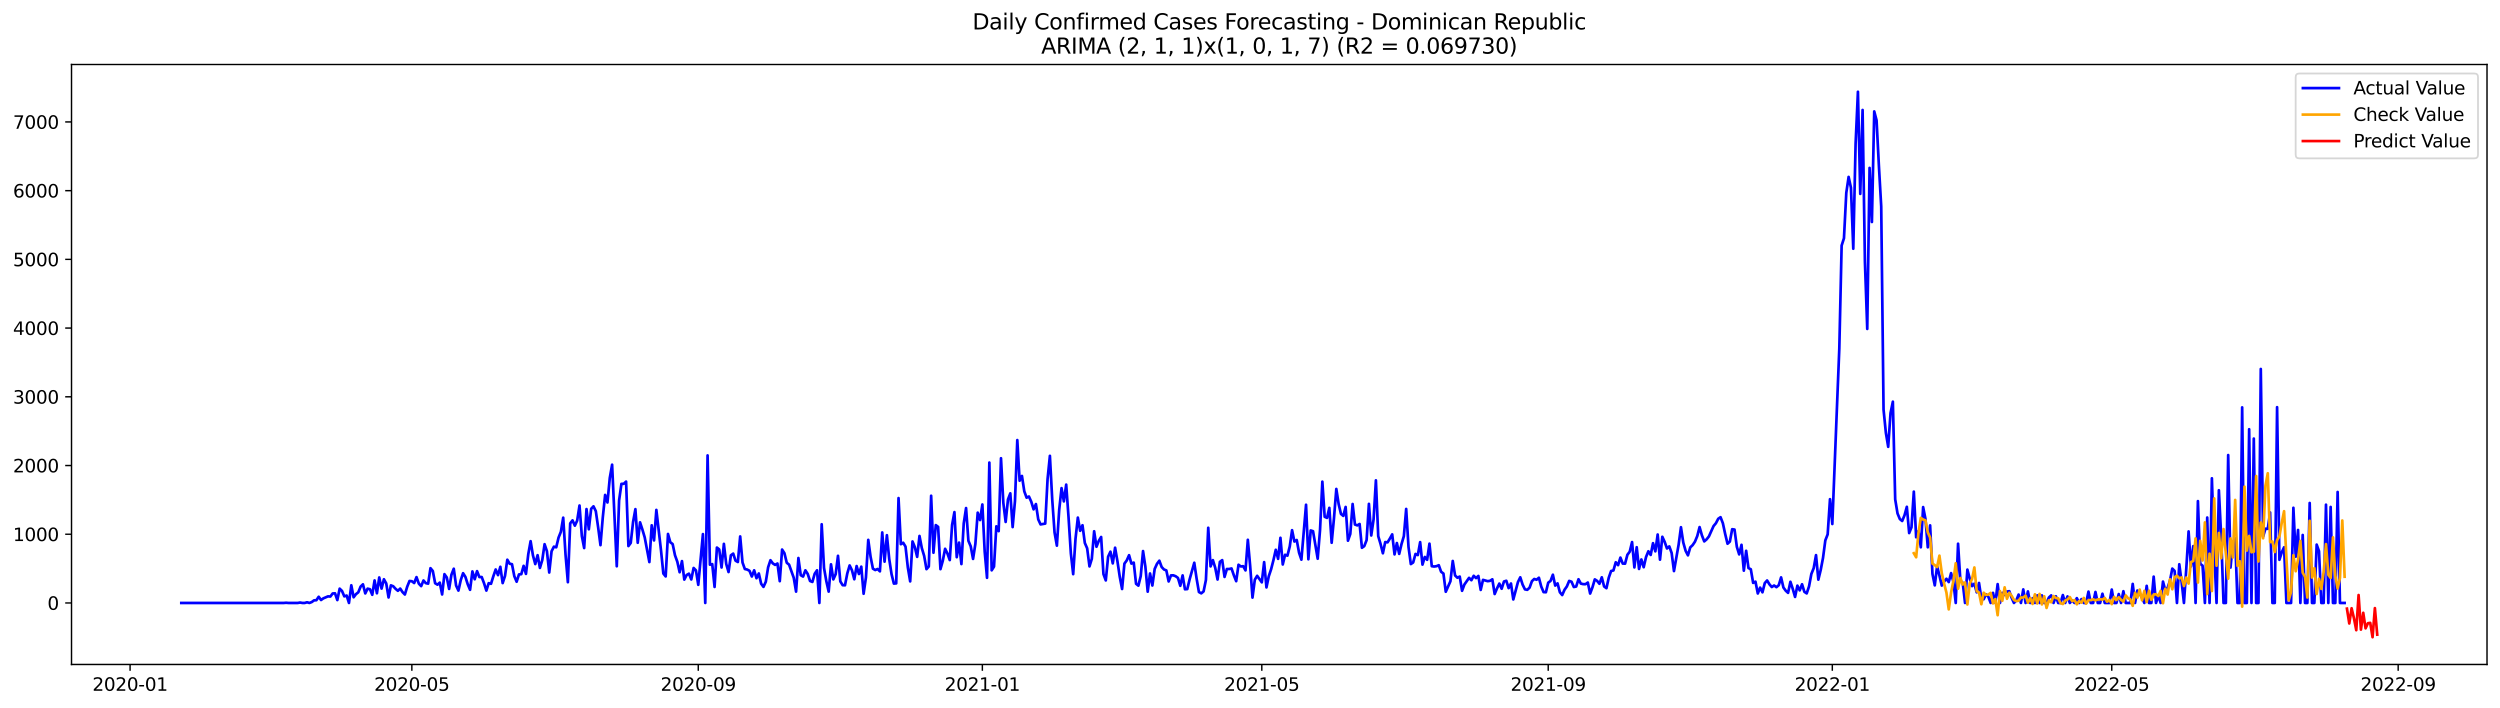 <?xml version="1.0" encoding="utf-8" standalone="no"?>
<!DOCTYPE svg PUBLIC "-//W3C//DTD SVG 1.1//EN"
  "http://www.w3.org/Graphics/SVG/1.1/DTD/svg11.dtd">
<svg xmlns:xlink="http://www.w3.org/1999/xlink" width="1386.05pt" height="392.274pt" viewBox="0 0 1386.05 392.274" xmlns="http://www.w3.org/2000/svg" version="1.1">
 <defs>
  <style type="text/css">*{stroke-linejoin: round; stroke-linecap: butt}</style>
 </defs>
 <g id="figure_1">
  <g id="patch_1">
   <path d="M 0 392.274 
L 1386.05 392.274 
L 1386.05 0 
L 0 0 
z
" style="fill: #ffffff"/>
  </g>
  <g id="axes_1">
   <g id="patch_2">
    <path d="M 39.65 368.396 
L 1378.85 368.396 
L 1378.85 35.755 
L 39.65 35.755 
z
" style="fill: #ffffff"/>
   </g>
   <g id="matplotlib.axis_1">
    <g id="xtick_1">
     <g id="line2d_1">
      <defs>
       <path id="m2436738d75" d="M 0 0 
L 0 3.5 
" style="stroke: #000000; stroke-width: 0.8"/>
      </defs>
      <g>
       <use xlink:href="#m2436738d75" x="72.12" y="368.396" style="stroke: #000000; stroke-width: 0.8"/>
      </g>
     </g>
     <g id="text_1">
      <!-- 2020-01 -->
      <g transform="translate(51.228 382.994)scale(0.1 -0.1)">
       <defs>
        <path id="DejaVuSans-32" d="M 1228 531 
L 3431 531 
L 3431 0 
L 469 0 
L 469 531 
Q 828 903 1448 1529 
Q 2069 2156 2228 2338 
Q 2531 2678 2651 2914 
Q 2772 3150 2772 3378 
Q 2772 3750 2511 3984 
Q 2250 4219 1831 4219 
Q 1534 4219 1204 4116 
Q 875 4013 500 3803 
L 500 4441 
Q 881 4594 1212 4672 
Q 1544 4750 1819 4750 
Q 2544 4750 2975 4387 
Q 3406 4025 3406 3419 
Q 3406 3131 3298 2873 
Q 3191 2616 2906 2266 
Q 2828 2175 2409 1742 
Q 1991 1309 1228 531 
z
" transform="scale(0.016)"/>
        <path id="DejaVuSans-30" d="M 2034 4250 
Q 1547 4250 1301 3770 
Q 1056 3291 1056 2328 
Q 1056 1369 1301 889 
Q 1547 409 2034 409 
Q 2525 409 2770 889 
Q 3016 1369 3016 2328 
Q 3016 3291 2770 3770 
Q 2525 4250 2034 4250 
z
M 2034 4750 
Q 2819 4750 3233 4129 
Q 3647 3509 3647 2328 
Q 3647 1150 3233 529 
Q 2819 -91 2034 -91 
Q 1250 -91 836 529 
Q 422 1150 422 2328 
Q 422 3509 836 4129 
Q 1250 4750 2034 4750 
z
" transform="scale(0.016)"/>
        <path id="DejaVuSans-2d" d="M 313 2009 
L 1997 2009 
L 1997 1497 
L 313 1497 
L 313 2009 
z
" transform="scale(0.016)"/>
        <path id="DejaVuSans-31" d="M 794 531 
L 1825 531 
L 1825 4091 
L 703 3866 
L 703 4441 
L 1819 4666 
L 2450 4666 
L 2450 531 
L 3481 531 
L 3481 0 
L 794 0 
L 794 531 
z
" transform="scale(0.016)"/>
       </defs>
       <use xlink:href="#DejaVuSans-32"/>
       <use xlink:href="#DejaVuSans-30" x="63.623"/>
       <use xlink:href="#DejaVuSans-32" x="127.246"/>
       <use xlink:href="#DejaVuSans-30" x="190.869"/>
       <use xlink:href="#DejaVuSans-2d" x="254.492"/>
       <use xlink:href="#DejaVuSans-30" x="290.576"/>
       <use xlink:href="#DejaVuSans-31" x="354.199"/>
      </g>
     </g>
    </g>
    <g id="xtick_2">
     <g id="line2d_2">
      <g>
       <use xlink:href="#m2436738d75" x="228.336" y="368.396" style="stroke: #000000; stroke-width: 0.8"/>
      </g>
     </g>
     <g id="text_2">
      <!-- 2020-05 -->
      <g transform="translate(207.445 382.994)scale(0.1 -0.1)">
       <defs>
        <path id="DejaVuSans-35" d="M 691 4666 
L 3169 4666 
L 3169 4134 
L 1269 4134 
L 1269 2991 
Q 1406 3038 1543 3061 
Q 1681 3084 1819 3084 
Q 2600 3084 3056 2656 
Q 3513 2228 3513 1497 
Q 3513 744 3044 326 
Q 2575 -91 1722 -91 
Q 1428 -91 1123 -41 
Q 819 9 494 109 
L 494 744 
Q 775 591 1075 516 
Q 1375 441 1709 441 
Q 2250 441 2565 725 
Q 2881 1009 2881 1497 
Q 2881 1984 2565 2268 
Q 2250 2553 1709 2553 
Q 1456 2553 1204 2497 
Q 953 2441 691 2322 
L 691 4666 
z
" transform="scale(0.016)"/>
       </defs>
       <use xlink:href="#DejaVuSans-32"/>
       <use xlink:href="#DejaVuSans-30" x="63.623"/>
       <use xlink:href="#DejaVuSans-32" x="127.246"/>
       <use xlink:href="#DejaVuSans-30" x="190.869"/>
       <use xlink:href="#DejaVuSans-2d" x="254.492"/>
       <use xlink:href="#DejaVuSans-30" x="290.576"/>
       <use xlink:href="#DejaVuSans-35" x="354.199"/>
      </g>
     </g>
    </g>
    <g id="xtick_3">
     <g id="line2d_3">
      <g>
       <use xlink:href="#m2436738d75" x="387.135" y="368.396" style="stroke: #000000; stroke-width: 0.8"/>
      </g>
     </g>
     <g id="text_3">
      <!-- 2020-09 -->
      <g transform="translate(366.243 382.994)scale(0.1 -0.1)">
       <defs>
        <path id="DejaVuSans-39" d="M 703 97 
L 703 672 
Q 941 559 1184 500 
Q 1428 441 1663 441 
Q 2288 441 2617 861 
Q 2947 1281 2994 2138 
Q 2813 1869 2534 1725 
Q 2256 1581 1919 1581 
Q 1219 1581 811 2004 
Q 403 2428 403 3163 
Q 403 3881 828 4315 
Q 1253 4750 1959 4750 
Q 2769 4750 3195 4129 
Q 3622 3509 3622 2328 
Q 3622 1225 3098 567 
Q 2575 -91 1691 -91 
Q 1453 -91 1209 -44 
Q 966 3 703 97 
z
M 1959 2075 
Q 2384 2075 2632 2365 
Q 2881 2656 2881 3163 
Q 2881 3666 2632 3958 
Q 2384 4250 1959 4250 
Q 1534 4250 1286 3958 
Q 1038 3666 1038 3163 
Q 1038 2656 1286 2365 
Q 1534 2075 1959 2075 
z
" transform="scale(0.016)"/>
       </defs>
       <use xlink:href="#DejaVuSans-32"/>
       <use xlink:href="#DejaVuSans-30" x="63.623"/>
       <use xlink:href="#DejaVuSans-32" x="127.246"/>
       <use xlink:href="#DejaVuSans-30" x="190.869"/>
       <use xlink:href="#DejaVuSans-2d" x="254.492"/>
       <use xlink:href="#DejaVuSans-30" x="290.576"/>
       <use xlink:href="#DejaVuSans-39" x="354.199"/>
      </g>
     </g>
    </g>
    <g id="xtick_4">
     <g id="line2d_4">
      <g>
       <use xlink:href="#m2436738d75" x="544.642" y="368.396" style="stroke: #000000; stroke-width: 0.8"/>
      </g>
     </g>
     <g id="text_4">
      <!-- 2021-01 -->
      <g transform="translate(523.75 382.994)scale(0.1 -0.1)">
       <use xlink:href="#DejaVuSans-32"/>
       <use xlink:href="#DejaVuSans-30" x="63.623"/>
       <use xlink:href="#DejaVuSans-32" x="127.246"/>
       <use xlink:href="#DejaVuSans-31" x="190.869"/>
       <use xlink:href="#DejaVuSans-2d" x="254.492"/>
       <use xlink:href="#DejaVuSans-30" x="290.576"/>
       <use xlink:href="#DejaVuSans-31" x="354.199"/>
      </g>
     </g>
    </g>
    <g id="xtick_5">
     <g id="line2d_5">
      <g>
       <use xlink:href="#m2436738d75" x="699.567" y="368.396" style="stroke: #000000; stroke-width: 0.8"/>
      </g>
     </g>
     <g id="text_5">
      <!-- 2021-05 -->
      <g transform="translate(678.676 382.994)scale(0.1 -0.1)">
       <use xlink:href="#DejaVuSans-32"/>
       <use xlink:href="#DejaVuSans-30" x="63.623"/>
       <use xlink:href="#DejaVuSans-32" x="127.246"/>
       <use xlink:href="#DejaVuSans-31" x="190.869"/>
       <use xlink:href="#DejaVuSans-2d" x="254.492"/>
       <use xlink:href="#DejaVuSans-30" x="290.576"/>
       <use xlink:href="#DejaVuSans-35" x="354.199"/>
      </g>
     </g>
    </g>
    <g id="xtick_6">
     <g id="line2d_6">
      <g>
       <use xlink:href="#m2436738d75" x="858.366" y="368.396" style="stroke: #000000; stroke-width: 0.8"/>
      </g>
     </g>
     <g id="text_6">
      <!-- 2021-09 -->
      <g transform="translate(837.474 382.994)scale(0.1 -0.1)">
       <use xlink:href="#DejaVuSans-32"/>
       <use xlink:href="#DejaVuSans-30" x="63.623"/>
       <use xlink:href="#DejaVuSans-32" x="127.246"/>
       <use xlink:href="#DejaVuSans-31" x="190.869"/>
       <use xlink:href="#DejaVuSans-2d" x="254.492"/>
       <use xlink:href="#DejaVuSans-30" x="290.576"/>
       <use xlink:href="#DejaVuSans-39" x="354.199"/>
      </g>
     </g>
    </g>
    <g id="xtick_7">
     <g id="line2d_7">
      <g>
       <use xlink:href="#m2436738d75" x="1015.873" y="368.396" style="stroke: #000000; stroke-width: 0.8"/>
      </g>
     </g>
     <g id="text_7">
      <!-- 2022-01 -->
      <g transform="translate(994.982 382.994)scale(0.1 -0.1)">
       <use xlink:href="#DejaVuSans-32"/>
       <use xlink:href="#DejaVuSans-30" x="63.623"/>
       <use xlink:href="#DejaVuSans-32" x="127.246"/>
       <use xlink:href="#DejaVuSans-32" x="190.869"/>
       <use xlink:href="#DejaVuSans-2d" x="254.492"/>
       <use xlink:href="#DejaVuSans-30" x="290.576"/>
       <use xlink:href="#DejaVuSans-31" x="354.199"/>
      </g>
     </g>
    </g>
    <g id="xtick_8">
     <g id="line2d_8">
      <g>
       <use xlink:href="#m2436738d75" x="1170.798" y="368.396" style="stroke: #000000; stroke-width: 0.8"/>
      </g>
     </g>
     <g id="text_8">
      <!-- 2022-05 -->
      <g transform="translate(1149.907 382.994)scale(0.1 -0.1)">
       <use xlink:href="#DejaVuSans-32"/>
       <use xlink:href="#DejaVuSans-30" x="63.623"/>
       <use xlink:href="#DejaVuSans-32" x="127.246"/>
       <use xlink:href="#DejaVuSans-32" x="190.869"/>
       <use xlink:href="#DejaVuSans-2d" x="254.492"/>
       <use xlink:href="#DejaVuSans-30" x="290.576"/>
       <use xlink:href="#DejaVuSans-35" x="354.199"/>
      </g>
     </g>
    </g>
    <g id="xtick_9">
     <g id="line2d_9">
      <g>
       <use xlink:href="#m2436738d75" x="1329.597" y="368.396" style="stroke: #000000; stroke-width: 0.8"/>
      </g>
     </g>
     <g id="text_9">
      <!-- 2022-09 -->
      <g transform="translate(1308.705 382.994)scale(0.1 -0.1)">
       <use xlink:href="#DejaVuSans-32"/>
       <use xlink:href="#DejaVuSans-30" x="63.623"/>
       <use xlink:href="#DejaVuSans-32" x="127.246"/>
       <use xlink:href="#DejaVuSans-32" x="190.869"/>
       <use xlink:href="#DejaVuSans-2d" x="254.492"/>
       <use xlink:href="#DejaVuSans-30" x="290.576"/>
       <use xlink:href="#DejaVuSans-39" x="354.199"/>
      </g>
     </g>
    </g>
   </g>
   <g id="matplotlib.axis_2">
    <g id="ytick_1">
     <g id="line2d_10">
      <defs>
       <path id="m0c35cfbe17" d="M 0 0 
L -3.5 0 
" style="stroke: #000000; stroke-width: 0.8"/>
      </defs>
      <g>
       <use xlink:href="#m0c35cfbe17" x="39.65" y="334.291" style="stroke: #000000; stroke-width: 0.8"/>
      </g>
     </g>
     <g id="text_10">
      <!-- 0 -->
      <g transform="translate(26.288 338.091)scale(0.1 -0.1)">
       <use xlink:href="#DejaVuSans-30"/>
      </g>
     </g>
    </g>
    <g id="ytick_2">
     <g id="line2d_11">
      <g>
       <use xlink:href="#m0c35cfbe17" x="39.65" y="296.193" style="stroke: #000000; stroke-width: 0.8"/>
      </g>
     </g>
     <g id="text_11">
      <!-- 1000 -->
      <g transform="translate(7.2 299.992)scale(0.1 -0.1)">
       <use xlink:href="#DejaVuSans-31"/>
       <use xlink:href="#DejaVuSans-30" x="63.623"/>
       <use xlink:href="#DejaVuSans-30" x="127.246"/>
       <use xlink:href="#DejaVuSans-30" x="190.869"/>
      </g>
     </g>
    </g>
    <g id="ytick_3">
     <g id="line2d_12">
      <g>
       <use xlink:href="#m0c35cfbe17" x="39.65" y="258.094" style="stroke: #000000; stroke-width: 0.8"/>
      </g>
     </g>
     <g id="text_12">
      <!-- 2000 -->
      <g transform="translate(7.2 261.893)scale(0.1 -0.1)">
       <use xlink:href="#DejaVuSans-32"/>
       <use xlink:href="#DejaVuSans-30" x="63.623"/>
       <use xlink:href="#DejaVuSans-30" x="127.246"/>
       <use xlink:href="#DejaVuSans-30" x="190.869"/>
      </g>
     </g>
    </g>
    <g id="ytick_4">
     <g id="line2d_13">
      <g>
       <use xlink:href="#m0c35cfbe17" x="39.65" y="219.995" style="stroke: #000000; stroke-width: 0.8"/>
      </g>
     </g>
     <g id="text_13">
      <!-- 3000 -->
      <g transform="translate(7.2 223.795)scale(0.1 -0.1)">
       <defs>
        <path id="DejaVuSans-33" d="M 2597 2516 
Q 3050 2419 3304 2112 
Q 3559 1806 3559 1356 
Q 3559 666 3084 287 
Q 2609 -91 1734 -91 
Q 1441 -91 1130 -33 
Q 819 25 488 141 
L 488 750 
Q 750 597 1062 519 
Q 1375 441 1716 441 
Q 2309 441 2620 675 
Q 2931 909 2931 1356 
Q 2931 1769 2642 2001 
Q 2353 2234 1838 2234 
L 1294 2234 
L 1294 2753 
L 1863 2753 
Q 2328 2753 2575 2939 
Q 2822 3125 2822 3475 
Q 2822 3834 2567 4026 
Q 2313 4219 1838 4219 
Q 1578 4219 1281 4162 
Q 984 4106 628 3988 
L 628 4550 
Q 988 4650 1302 4700 
Q 1616 4750 1894 4750 
Q 2613 4750 3031 4423 
Q 3450 4097 3450 3541 
Q 3450 3153 3228 2886 
Q 3006 2619 2597 2516 
z
" transform="scale(0.016)"/>
       </defs>
       <use xlink:href="#DejaVuSans-33"/>
       <use xlink:href="#DejaVuSans-30" x="63.623"/>
       <use xlink:href="#DejaVuSans-30" x="127.246"/>
       <use xlink:href="#DejaVuSans-30" x="190.869"/>
      </g>
     </g>
    </g>
    <g id="ytick_5">
     <g id="line2d_14">
      <g>
       <use xlink:href="#m0c35cfbe17" x="39.65" y="181.897" style="stroke: #000000; stroke-width: 0.8"/>
      </g>
     </g>
     <g id="text_14">
      <!-- 4000 -->
      <g transform="translate(7.2 185.696)scale(0.1 -0.1)">
       <defs>
        <path id="DejaVuSans-34" d="M 2419 4116 
L 825 1625 
L 2419 1625 
L 2419 4116 
z
M 2253 4666 
L 3047 4666 
L 3047 1625 
L 3713 1625 
L 3713 1100 
L 3047 1100 
L 3047 0 
L 2419 0 
L 2419 1100 
L 313 1100 
L 313 1709 
L 2253 4666 
z
" transform="scale(0.016)"/>
       </defs>
       <use xlink:href="#DejaVuSans-34"/>
       <use xlink:href="#DejaVuSans-30" x="63.623"/>
       <use xlink:href="#DejaVuSans-30" x="127.246"/>
       <use xlink:href="#DejaVuSans-30" x="190.869"/>
      </g>
     </g>
    </g>
    <g id="ytick_6">
     <g id="line2d_15">
      <g>
       <use xlink:href="#m0c35cfbe17" x="39.65" y="143.798" style="stroke: #000000; stroke-width: 0.8"/>
      </g>
     </g>
     <g id="text_15">
      <!-- 5000 -->
      <g transform="translate(7.2 147.597)scale(0.1 -0.1)">
       <use xlink:href="#DejaVuSans-35"/>
       <use xlink:href="#DejaVuSans-30" x="63.623"/>
       <use xlink:href="#DejaVuSans-30" x="127.246"/>
       <use xlink:href="#DejaVuSans-30" x="190.869"/>
      </g>
     </g>
    </g>
    <g id="ytick_7">
     <g id="line2d_16">
      <g>
       <use xlink:href="#m0c35cfbe17" x="39.65" y="105.699" style="stroke: #000000; stroke-width: 0.8"/>
      </g>
     </g>
     <g id="text_16">
      <!-- 6000 -->
      <g transform="translate(7.2 109.499)scale(0.1 -0.1)">
       <defs>
        <path id="DejaVuSans-36" d="M 2113 2584 
Q 1688 2584 1439 2293 
Q 1191 2003 1191 1497 
Q 1191 994 1439 701 
Q 1688 409 2113 409 
Q 2538 409 2786 701 
Q 3034 994 3034 1497 
Q 3034 2003 2786 2293 
Q 2538 2584 2113 2584 
z
M 3366 4563 
L 3366 3988 
Q 3128 4100 2886 4159 
Q 2644 4219 2406 4219 
Q 1781 4219 1451 3797 
Q 1122 3375 1075 2522 
Q 1259 2794 1537 2939 
Q 1816 3084 2150 3084 
Q 2853 3084 3261 2657 
Q 3669 2231 3669 1497 
Q 3669 778 3244 343 
Q 2819 -91 2113 -91 
Q 1303 -91 875 529 
Q 447 1150 447 2328 
Q 447 3434 972 4092 
Q 1497 4750 2381 4750 
Q 2619 4750 2861 4703 
Q 3103 4656 3366 4563 
z
" transform="scale(0.016)"/>
       </defs>
       <use xlink:href="#DejaVuSans-36"/>
       <use xlink:href="#DejaVuSans-30" x="63.623"/>
       <use xlink:href="#DejaVuSans-30" x="127.246"/>
       <use xlink:href="#DejaVuSans-30" x="190.869"/>
      </g>
     </g>
    </g>
    <g id="ytick_8">
     <g id="line2d_17">
      <g>
       <use xlink:href="#m0c35cfbe17" x="39.65" y="67.601" style="stroke: #000000; stroke-width: 0.8"/>
      </g>
     </g>
     <g id="text_17">
      <!-- 7000 -->
      <g transform="translate(7.2 71.4)scale(0.1 -0.1)">
       <defs>
        <path id="DejaVuSans-37" d="M 525 4666 
L 3525 4666 
L 3525 4397 
L 1831 0 
L 1172 0 
L 2766 4134 
L 525 4134 
L 525 4666 
z
" transform="scale(0.016)"/>
       </defs>
       <use xlink:href="#DejaVuSans-37"/>
       <use xlink:href="#DejaVuSans-30" x="63.623"/>
       <use xlink:href="#DejaVuSans-30" x="127.246"/>
       <use xlink:href="#DejaVuSans-30" x="190.869"/>
      </g>
     </g>
    </g>
   </g>
   <g id="line2d_18">
    <path d="M 100.523 334.291 
L 157.329 334.291 
L 158.62 334.177 
L 159.911 334.291 
L 165.075 334.291 
L 166.366 334.063 
L 167.657 334.291 
L 168.948 334.291 
L 170.239 333.91 
L 171.53 334.291 
L 172.821 333.796 
L 174.112 332.844 
L 175.403 332.767 
L 176.694 330.862 
L 177.985 332.653 
L 179.276 331.739 
L 181.859 330.634 
L 183.15 330.748 
L 184.441 329.034 
L 185.732 328.958 
L 187.023 332.691 
L 188.314 326.367 
L 189.605 327.624 
L 190.896 330.634 
L 192.187 330.177 
L 193.478 334.291 
L 194.769 324.5 
L 196.06 331.129 
L 197.351 329.415 
L 198.642 328.386 
L 199.933 325.224 
L 201.224 323.967 
L 202.515 328.996 
L 203.806 326.367 
L 205.097 326.672 
L 206.388 329.758 
L 207.679 321.795 
L 208.97 328.919 
L 210.261 320.157 
L 211.553 326.329 
L 212.844 321.147 
L 214.135 323.471 
L 215.426 331.243 
L 216.717 324.538 
L 218.008 325.033 
L 219.299 326.443 
L 220.59 327.548 
L 221.881 326.329 
L 223.172 328.272 
L 224.463 329.605 
L 225.754 325.3 
L 227.045 322.1 
L 228.336 322.252 
L 229.627 323.243 
L 230.918 319.966 
L 232.209 323.586 
L 233.5 324.957 
L 234.791 321.833 
L 236.082 323.319 
L 237.373 323.586 
L 238.664 315.013 
L 239.955 316.575 
L 241.247 323.357 
L 242.538 324.157 
L 243.829 323.014 
L 245.12 329.567 
L 246.411 318.328 
L 247.702 320.157 
L 248.993 326.519 
L 250.284 318.633 
L 251.575 315.318 
L 252.866 324.614 
L 254.157 327.434 
L 255.448 321.643 
L 256.739 317.795 
L 258.03 319.852 
L 259.321 323.928 
L 260.612 327.014 
L 261.903 316.804 
L 263.194 321.147 
L 264.485 316.652 
L 265.776 319.928 
L 267.067 319.928 
L 268.358 323.357 
L 269.649 327.434 
L 270.941 323.319 
L 272.232 323.662 
L 273.523 319.471 
L 274.814 315.737 
L 276.105 318.861 
L 277.396 314.251 
L 278.687 323.281 
L 279.978 319.319 
L 281.269 310.327 
L 282.56 312.537 
L 283.851 312.804 
L 285.142 319.433 
L 286.433 322.519 
L 287.724 318.48 
L 289.015 318.328 
L 290.306 313.718 
L 291.597 318.176 
L 292.888 307.241 
L 294.179 300.041 
L 295.47 307.889 
L 296.761 312.727 
L 298.052 307.813 
L 299.344 314.861 
L 300.635 310.556 
L 301.926 301.717 
L 303.217 305.565 
L 304.508 317.414 
L 305.799 305.641 
L 307.09 303.089 
L 308.381 303.431 
L 309.672 298.06 
L 310.963 294.821 
L 312.254 287.011 
L 313.545 307.508 
L 314.836 322.786 
L 316.127 290.173 
L 317.418 288.497 
L 318.709 291.43 
L 320 288.611 
L 321.291 280.267 
L 322.582 297.183 
L 323.873 303.851 
L 325.164 282.249 
L 326.455 293.45 
L 327.746 282.096 
L 329.038 280.725 
L 330.329 283.392 
L 331.62 292.345 
L 332.911 302.25 
L 334.202 286.82 
L 335.493 274.4 
L 336.784 278.591 
L 338.075 264.99 
L 339.366 257.637 
L 341.948 313.947 
L 343.239 277.448 
L 344.53 268.266 
L 345.821 268.228 
L 347.112 267.009 
L 348.403 302.746 
L 349.694 300.993 
L 350.985 289.411 
L 352.276 282.287 
L 353.567 300.917 
L 354.858 289.602 
L 356.149 293.564 
L 357.44 297.945 
L 360.023 311.623 
L 361.314 291.24 
L 362.605 299.622 
L 363.896 282.706 
L 366.478 305.184 
L 367.769 317.985 
L 369.06 319.585 
L 370.351 296.04 
L 371.642 300.65 
L 372.933 301.641 
L 374.224 307.851 
L 375.515 311.432 
L 376.806 317.261 
L 378.097 311.089 
L 379.388 321.338 
L 380.679 318.785 
L 381.97 318.061 
L 383.261 321.262 
L 384.552 314.899 
L 385.843 316.233 
L 387.135 324.233 
L 389.717 296.116 
L 391.008 334.291 
L 392.299 252.494 
L 393.59 313.07 
L 394.881 312.766 
L 396.172 325.414 
L 397.463 303.584 
L 398.754 304.612 
L 400.045 314.632 
L 401.336 301.526 
L 402.627 312.651 
L 403.918 317.147 
L 405.209 307.889 
L 406.5 306.936 
L 407.791 310.861 
L 409.082 311.585 
L 410.373 297.412 
L 411.664 311.851 
L 412.955 315.471 
L 414.246 315.775 
L 415.537 316.461 
L 416.829 319.623 
L 418.12 316.194 
L 419.411 320.576 
L 420.702 317.947 
L 421.993 323.624 
L 423.284 325.376 
L 424.575 322.519 
L 425.866 314.518 
L 427.157 310.594 
L 428.448 312.347 
L 429.739 313.185 
L 431.03 312.423 
L 432.321 322.214 
L 433.612 304.689 
L 434.903 306.708 
L 436.194 312.004 
L 437.485 313.07 
L 440.067 320.347 
L 441.358 328.005 
L 442.649 309.375 
L 443.94 318.899 
L 445.231 319.661 
L 446.523 316.194 
L 447.814 318.214 
L 449.105 322.1 
L 450.396 322.633 
L 451.687 318.099 
L 452.978 316.194 
L 454.269 334.291 
L 455.56 290.668 
L 456.851 314.899 
L 458.142 322.252 
L 459.433 328.005 
L 460.724 312.88 
L 462.015 321.223 
L 463.306 318.328 
L 464.597 308.156 
L 465.888 322.328 
L 467.179 324.424 
L 468.47 324.5 
L 469.761 317.909 
L 471.052 313.489 
L 472.343 316.156 
L 473.634 321.147 
L 474.926 313.832 
L 476.217 318.252 
L 477.508 314.175 
L 478.799 329.186 
L 480.09 320.157 
L 481.381 299.317 
L 482.672 308.727 
L 483.963 315.28 
L 485.254 316.042 
L 486.545 315.471 
L 487.836 316.766 
L 489.127 295.202 
L 490.418 311.394 
L 491.709 296.726 
L 493 309.908 
L 494.291 318.328 
L 495.582 323.548 
L 496.873 323.433 
L 498.164 276.153 
L 499.455 301.717 
L 500.746 300.917 
L 502.037 303.05 
L 503.328 314.671 
L 504.62 322.328 
L 505.911 300.193 
L 507.202 303.355 
L 508.493 308.727 
L 509.784 297.145 
L 511.075 303.889 
L 512.366 308.194 
L 513.657 315.547 
L 514.948 314.061 
L 516.239 274.857 
L 517.53 306.441 
L 518.821 291.126 
L 520.112 292.116 
L 521.403 315.547 
L 522.694 310.937 
L 523.985 304.27 
L 525.276 306.86 
L 526.567 310.518 
L 527.858 291.049 
L 529.149 283.925 
L 530.44 308.918 
L 531.731 300.841 
L 533.022 312.727 
L 534.314 290.173 
L 535.605 281.677 
L 536.896 299.812 
L 538.187 302.898 
L 539.478 309.87 
L 540.769 301.526 
L 542.06 284.23 
L 543.351 288.344 
L 544.642 279.696 
L 545.933 305.832 
L 547.224 320.347 
L 548.515 256.456 
L 549.806 316.194 
L 551.097 314.137 
L 552.388 291.811 
L 553.679 294.478 
L 554.97 254.056 
L 556.261 278.705 
L 557.552 289.373 
L 558.843 276.915 
L 560.134 273.524 
L 561.425 292.23 
L 562.716 277.829 
L 564.008 243.998 
L 565.299 266.514 
L 566.59 263.885 
L 567.881 272.381 
L 569.172 275.924 
L 570.463 275.277 
L 571.754 278.172 
L 573.045 282.401 
L 574.336 279.467 
L 575.627 287.963 
L 576.918 290.745 
L 579.5 290.287 
L 580.791 265.638 
L 582.082 252.722 
L 583.373 276.877 
L 584.664 295.202 
L 585.955 302.517 
L 587.246 282.591 
L 588.537 270.628 
L 589.828 277.982 
L 591.119 268.685 
L 592.411 286.668 
L 593.702 306.822 
L 594.993 318.328 
L 596.284 298.707 
L 597.575 286.973 
L 598.866 294.288 
L 600.157 291.202 
L 601.448 301.031 
L 602.739 304.003 
L 604.03 314.023 
L 605.321 309.832 
L 606.612 294.554 
L 607.903 303.127 
L 609.194 299.85 
L 610.485 297.717 
L 611.776 318.29 
L 613.067 321.795 
L 614.358 308.651 
L 615.649 305.87 
L 616.94 312.347 
L 618.231 303.66 
L 619.522 311.127 
L 620.813 319.776 
L 622.105 326.557 
L 623.396 312.499 
L 624.687 310.708 
L 625.978 307.813 
L 627.269 312.461 
L 628.56 311.927 
L 629.851 323.662 
L 631.142 324.69 
L 632.433 319.433 
L 633.724 305.527 
L 635.015 314.137 
L 636.306 328.043 
L 637.597 317.947 
L 638.888 324.614 
L 640.179 315.432 
L 641.47 312.575 
L 642.761 310.861 
L 644.052 314.366 
L 645.343 315.737 
L 646.634 316.233 
L 647.925 322.366 
L 649.216 319.014 
L 650.507 318.976 
L 651.799 319.471 
L 653.09 320.423 
L 654.381 324.767 
L 655.672 319.014 
L 656.963 326.71 
L 658.254 326.595 
L 659.545 321.223 
L 662.127 312.004 
L 663.418 320.766 
L 664.709 328.234 
L 666 328.958 
L 667.291 327.891 
L 668.582 321.566 
L 669.873 292.611 
L 671.164 314.023 
L 672.455 310.556 
L 673.746 314.785 
L 675.037 321.3 
L 676.328 311.508 
L 677.619 310.556 
L 678.91 319.852 
L 680.202 315.471 
L 681.493 315.471 
L 682.784 315.166 
L 684.075 318.976 
L 685.366 322.214 
L 686.657 313.108 
L 687.948 314.061 
L 689.239 313.909 
L 690.53 316.233 
L 691.821 299.279 
L 693.112 313.718 
L 694.403 331.32 
L 695.694 321.414 
L 696.985 319.242 
L 699.567 322.862 
L 700.858 311.661 
L 702.149 325.681 
L 703.44 319.471 
L 704.731 315.585 
L 706.022 310.556 
L 707.313 304.803 
L 708.604 309.832 
L 709.896 298.174 
L 711.187 312.956 
L 712.478 307.584 
L 713.769 308.079 
L 715.06 302.974 
L 716.351 293.945 
L 717.642 300.231 
L 718.933 299.393 
L 720.224 306.441 
L 721.515 310.289 
L 724.097 279.848 
L 725.388 310.061 
L 726.679 294.097 
L 727.97 294.516 
L 730.552 309.756 
L 731.843 293.983 
L 733.134 267.047 
L 734.425 286.516 
L 735.716 287.125 
L 737.007 281.563 
L 738.298 300.917 
L 739.59 287.239 
L 740.881 271.086 
L 742.172 279.467 
L 743.463 284.954 
L 744.754 286.02 
L 746.045 281.068 
L 747.336 299.774 
L 748.627 296.04 
L 749.918 279.429 
L 751.209 290.821 
L 752.5 291.278 
L 753.791 290.516 
L 755.082 303.698 
L 756.373 302.784 
L 757.664 299.469 
L 758.955 279.353 
L 760.246 296.878 
L 761.537 287.963 
L 762.828 266.323 
L 764.119 297.259 
L 765.41 301.603 
L 766.701 306.746 
L 767.993 300.536 
L 769.284 300.688 
L 770.575 298.593 
L 771.866 296.269 
L 773.157 307.356 
L 774.448 301.069 
L 775.739 307.089 
L 777.03 301.641 
L 778.321 297.259 
L 779.612 282.172 
L 780.903 303.241 
L 782.194 312.727 
L 783.485 311.851 
L 784.776 307.127 
L 786.067 307.737 
L 787.358 300.574 
L 788.649 313.032 
L 789.94 308.803 
L 791.231 310.365 
L 792.522 301.412 
L 793.813 313.909 
L 795.104 314.099 
L 796.395 313.909 
L 797.687 313.375 
L 798.978 316.995 
L 800.269 317.985 
L 801.56 328.081 
L 804.142 322.252 
L 805.433 311.013 
L 806.724 319.052 
L 808.015 320.309 
L 809.306 319.661 
L 810.597 327.548 
L 811.888 324.081 
L 814.47 320.385 
L 815.761 321.681 
L 817.052 319.242 
L 818.343 320.5 
L 819.634 319.319 
L 820.925 327.053 
L 822.216 321.49 
L 824.798 322.214 
L 826.089 322.024 
L 827.381 321.185 
L 828.672 329.339 
L 829.963 326.253 
L 831.254 323.548 
L 832.545 326.405 
L 833.836 322.405 
L 835.127 321.985 
L 836.418 326.062 
L 837.709 323.509 
L 839 332.348 
L 841.582 322.709 
L 842.873 320.081 
L 844.164 324.119 
L 845.455 326.748 
L 846.746 327.014 
L 848.037 325.795 
L 849.328 322.214 
L 850.619 320.995 
L 851.91 321.414 
L 853.201 320.309 
L 854.492 325.186 
L 855.784 328.272 
L 857.075 328.348 
L 858.366 323.052 
L 859.657 322.062 
L 860.948 318.633 
L 862.239 324.652 
L 863.53 323.433 
L 864.821 328.348 
L 866.112 329.91 
L 867.403 326.976 
L 868.694 325.148 
L 869.985 322.062 
L 871.276 322.519 
L 872.567 325.452 
L 873.858 325.186 
L 875.149 321.147 
L 876.44 323.548 
L 877.731 323.852 
L 879.022 323.89 
L 880.313 322.976 
L 881.604 329.072 
L 882.895 325.605 
L 884.186 321.223 
L 885.478 322.062 
L 886.769 323.662 
L 888.06 320.081 
L 889.351 325.148 
L 890.642 326.1 
L 891.933 320.271 
L 893.224 316.575 
L 894.515 316.271 
L 895.806 311.737 
L 897.097 313.337 
L 898.388 309.146 
L 899.679 312.461 
L 900.97 312.499 
L 902.261 307.584 
L 903.552 305.87 
L 904.843 300.536 
L 906.134 314.594 
L 907.425 303.393 
L 908.716 315.432 
L 910.007 310.175 
L 911.298 314.48 
L 912.589 308.841 
L 913.88 305.641 
L 915.172 307.66 
L 916.463 301.146 
L 917.754 305.679 
L 919.045 296.345 
L 920.336 310.289 
L 921.627 297.602 
L 922.918 300.422 
L 924.209 304.079 
L 925.5 302.936 
L 926.791 306.594 
L 928.082 316.614 
L 930.664 301.946 
L 931.955 292.307 
L 933.246 300.803 
L 934.537 305.374 
L 935.828 307.889 
L 937.119 303.47 
L 938.41 302.25 
L 939.701 300.345 
L 940.992 297.221 
L 942.283 292.23 
L 943.574 296.802 
L 944.866 300.155 
L 946.157 299.05 
L 947.448 297.412 
L 950.03 291.659 
L 951.321 290.097 
L 952.612 287.62 
L 953.903 286.744 
L 955.194 290.097 
L 956.485 296.116 
L 957.776 301.45 
L 959.067 300.269 
L 960.358 293.411 
L 961.649 293.602 
L 962.94 303.165 
L 964.231 307.356 
L 965.522 302.06 
L 966.813 316.385 
L 968.104 305.374 
L 969.395 314.937 
L 970.686 315.623 
L 971.977 323.167 
L 973.269 322.481 
L 974.56 329.034 
L 975.851 325.795 
L 977.142 328.386 
L 978.433 323.281 
L 979.724 321.833 
L 981.015 323.967 
L 982.306 325.452 
L 983.597 324.614 
L 984.888 325.529 
L 986.179 324.462 
L 987.47 320.119 
L 988.761 325.719 
L 990.052 327.51 
L 991.343 328.691 
L 992.634 322.557 
L 993.925 326.443 
L 995.216 330.939 
L 996.507 324.69 
L 997.798 327.319 
L 999.089 323.928 
L 1000.38 328.119 
L 1001.671 328.996 
L 1002.963 325.11 
L 1004.254 318.214 
L 1005.545 315.013 
L 1006.836 307.775 
L 1008.127 321.376 
L 1009.418 316.08 
L 1010.709 309.337 
L 1012 299.583 
L 1013.291 296.269 
L 1014.582 276.762 
L 1015.873 290.516 
L 1018.455 225.482 
L 1019.746 193.326 
L 1021.037 136.14 
L 1022.328 132.102 
L 1023.619 106.919 
L 1024.91 98.08 
L 1026.201 104.099 
L 1027.492 137.893 
L 1028.783 79.678 
L 1030.074 50.876 
L 1031.365 107.49 
L 1032.657 60.972 
L 1033.948 145.17 
L 1035.239 182.354 
L 1036.53 93.089 
L 1037.821 123.072 
L 1039.112 61.772 
L 1040.403 66.686 
L 1041.694 91.87 
L 1042.985 114.5 
L 1044.276 227.12 
L 1045.567 239.959 
L 1046.858 247.731 
L 1048.149 229.025 
L 1049.44 222.7 
L 1050.731 276.839 
L 1052.022 284.649 
L 1053.313 287.773 
L 1054.604 288.84 
L 1055.895 285.716 
L 1057.186 280.991 
L 1058.477 295.545 
L 1059.768 292.345 
L 1061.06 272.572 
L 1062.351 297.869 
L 1063.642 294.516 
L 1064.933 303.431 
L 1066.224 281.144 
L 1067.515 287.697 
L 1068.806 303.431 
L 1070.097 291.278 
L 1071.388 318.214 
L 1072.679 324.538 
L 1073.97 313.947 
L 1075.261 319.052 
L 1076.552 324.652 
L 1077.843 322.443 
L 1079.134 320.881 
L 1080.425 322.709 
L 1081.716 317.757 
L 1083.007 322.633 
L 1084.298 334.291 
L 1085.589 301.45 
L 1086.88 322.176 
L 1088.171 323.052 
L 1089.462 334.291 
L 1090.754 315.813 
L 1092.045 320.728 
L 1093.336 324.957 
L 1094.627 323.624 
L 1095.918 328.386 
L 1097.209 323.205 
L 1098.5 331.777 
L 1099.791 332.234 
L 1101.082 329.491 
L 1102.373 330.824 
L 1103.664 334.291 
L 1104.955 328.691 
L 1106.246 334.291 
L 1107.537 323.852 
L 1108.828 334.291 
L 1110.119 328.691 
L 1111.41 329.872 
L 1112.701 327.967 
L 1113.992 327.776 
L 1115.283 331.396 
L 1116.574 334.291 
L 1117.865 332.882 
L 1119.156 329.643 
L 1120.448 334.291 
L 1121.739 326.786 
L 1123.03 334.291 
L 1124.321 327.891 
L 1125.612 334.291 
L 1126.903 331.663 
L 1128.194 334.291 
L 1129.485 330.1 
L 1130.776 334.291 
L 1132.067 330.1 
L 1133.358 334.291 
L 1134.649 334.291 
L 1135.94 331.282 
L 1137.231 330.1 
L 1138.522 334.291 
L 1139.813 330.596 
L 1141.104 334.291 
L 1142.395 334.291 
L 1143.686 329.91 
L 1144.977 334.291 
L 1146.268 330.672 
L 1147.559 334.291 
L 1148.851 332.882 
L 1150.142 334.291 
L 1151.433 331.624 
L 1152.724 334.291 
L 1154.015 332.158 
L 1155.306 334.291 
L 1156.597 334.291 
L 1157.888 328.005 
L 1159.179 334.291 
L 1160.47 334.291 
L 1161.761 328.196 
L 1163.052 334.291 
L 1164.343 334.291 
L 1165.634 329.186 
L 1166.925 334.291 
L 1169.507 334.291 
L 1170.798 326.862 
L 1172.089 334.291 
L 1173.38 334.291 
L 1174.671 329.377 
L 1175.962 334.291 
L 1177.253 327.776 
L 1178.545 334.291 
L 1181.127 334.291 
L 1182.418 323.738 
L 1183.709 334.291 
L 1185 327.395 
L 1186.291 329.148 
L 1187.582 331.396 
L 1188.873 334.291 
L 1190.164 324.805 
L 1191.455 334.291 
L 1192.746 334.291 
L 1194.037 319.7 
L 1195.328 334.291 
L 1196.619 330.139 
L 1197.91 334.291 
L 1199.201 322.443 
L 1200.492 327.319 
L 1201.783 325.833 
L 1203.074 321.947 
L 1204.365 315.242 
L 1205.656 316.537 
L 1206.947 334.291 
L 1208.239 312.842 
L 1209.53 322.595 
L 1210.821 334.291 
L 1212.112 315.356 
L 1213.403 294.631 
L 1214.694 314.023 
L 1215.985 302.784 
L 1217.276 334.291 
L 1218.567 277.829 
L 1219.858 312.575 
L 1221.149 313.604 
L 1222.44 334.291 
L 1223.731 286.935 
L 1225.022 334.291 
L 1226.313 265.18 
L 1227.604 305.87 
L 1228.895 334.291 
L 1230.186 271.81 
L 1231.477 297.602 
L 1232.768 334.291 
L 1234.059 334.291 
L 1235.35 252.303 
L 1236.641 314.671 
L 1237.933 300.955 
L 1239.224 298.44 
L 1240.515 334.291 
L 1241.806 334.291 
L 1243.097 225.863 
L 1244.388 334.291 
L 1245.679 334.291 
L 1246.97 237.978 
L 1248.261 334.291 
L 1249.552 243.159 
L 1250.843 334.291 
L 1252.134 334.291 
L 1253.425 204.565 
L 1254.716 297.45 
L 1256.007 293.145 
L 1257.298 293.183 
L 1258.589 284.115 
L 1259.88 334.291 
L 1261.171 334.291 
L 1262.462 225.748 
L 1263.753 310.365 
L 1265.044 306.251 
L 1266.336 303.431 
L 1267.627 334.291 
L 1270.209 334.291 
L 1271.5 281.525 
L 1272.791 308.651 
L 1274.082 293.831 
L 1275.373 334.291 
L 1276.664 296.612 
L 1277.955 334.291 
L 1279.246 334.291 
L 1280.537 278.858 
L 1281.828 334.291 
L 1283.119 334.291 
L 1284.41 301.946 
L 1285.701 305.603 
L 1286.992 334.291 
L 1288.283 334.291 
L 1289.574 279.81 
L 1290.865 334.291 
L 1292.156 281.068 
L 1293.447 334.291 
L 1294.738 334.291 
L 1296.03 272.762 
L 1297.321 334.291 
L 1299.903 334.291 
L 1299.903 334.291 
" clip-path="url(#p8be2e474b7)" style="fill: none; stroke: #0000ff; stroke-width: 1.5; stroke-linecap: square"/>
   </g>
   <g id="line2d_19">
    <path d="M 1061.06 306.717 
L 1062.351 308.955 
L 1063.642 295.411 
L 1064.933 287.131 
L 1066.224 288.074 
L 1067.515 288.506 
L 1068.806 295.133 
L 1070.097 298.036 
L 1071.388 312.458 
L 1072.679 313.344 
L 1073.97 314.394 
L 1075.261 308.053 
L 1076.552 317.655 
L 1077.843 323.471 
L 1079.134 328.507 
L 1080.425 337.85 
L 1081.716 328.538 
L 1083.007 321.991 
L 1084.298 312.276 
L 1085.589 326.383 
L 1086.88 320.471 
L 1088.171 324.063 
L 1089.462 322.91 
L 1090.754 335.136 
L 1092.045 323.444 
L 1093.336 321.086 
L 1094.627 314.617 
L 1095.918 327.761 
L 1097.209 328.52 
L 1098.5 334.991 
L 1099.791 328.616 
L 1101.082 329.857 
L 1102.373 329.638 
L 1103.664 328.702 
L 1104.955 334.54 
L 1106.246 332.165 
L 1107.537 341.084 
L 1108.828 327.687 
L 1110.119 333.069 
L 1111.41 325.634 
L 1112.701 331.971 
L 1113.992 328.664 
L 1115.283 330.334 
L 1116.574 332.628 
L 1117.865 333.262 
L 1119.156 333.055 
L 1120.448 331.261 
L 1121.739 331.307 
L 1123.03 330.214 
L 1124.321 334.122 
L 1125.612 331.626 
L 1126.903 334.848 
L 1128.194 329.49 
L 1129.485 334.586 
L 1130.776 329.271 
L 1132.067 335.1 
L 1133.358 330.573 
L 1134.649 337.056 
L 1135.94 332.794 
L 1137.231 333.92 
L 1138.522 330.455 
L 1139.813 331.546 
L 1141.104 331.716 
L 1142.395 334.375 
L 1143.686 334.888 
L 1144.977 332.985 
L 1146.268 332.393 
L 1147.559 331.036 
L 1148.851 333.286 
L 1150.142 332.74 
L 1151.433 335.036 
L 1152.724 333.262 
L 1154.015 334.122 
L 1155.306 331.505 
L 1156.597 334.685 
L 1157.888 332.721 
L 1159.179 332.723 
L 1160.47 332.244 
L 1161.761 332.886 
L 1163.052 332.342 
L 1164.343 332.197 
L 1165.634 332.459 
L 1166.925 331.522 
L 1168.216 333.57 
L 1169.507 332.662 
L 1170.798 334.951 
L 1172.089 330.959 
L 1173.38 332.658 
L 1174.671 331.128 
L 1175.962 332.582 
L 1177.253 333.488 
L 1178.545 330.124 
L 1179.836 331.676 
L 1181.127 332.334 
L 1182.418 335.883 
L 1183.709 328.659 
L 1185 331.336 
L 1186.291 326.873 
L 1187.582 332.803 
L 1188.873 327.577 
L 1190.164 333.759 
L 1191.455 327.513 
L 1192.746 332.564 
L 1194.037 329.641 
L 1195.328 329.435 
L 1196.619 330.442 
L 1197.91 327.589 
L 1199.201 334.441 
L 1200.492 326.418 
L 1201.783 329.606 
L 1203.074 321.19 
L 1204.365 326.689 
L 1205.656 319.992 
L 1206.947 319.175 
L 1208.239 320.672 
L 1209.53 320.125 
L 1210.821 324.892 
L 1212.112 320.204 
L 1213.403 323.544 
L 1214.694 311.659 
L 1215.985 311.008 
L 1217.276 298.499 
L 1218.567 322.965 
L 1219.858 299.819 
L 1221.149 310.748 
L 1222.44 289.628 
L 1223.731 329.332 
L 1225.022 306.985 
L 1226.313 327.676 
L 1227.604 276.344 
L 1228.895 313.645 
L 1230.186 295.519 
L 1231.477 309.478 
L 1232.768 293.34 
L 1235.35 320.81 
L 1236.641 298.499 
L 1237.933 309.061 
L 1239.224 277.174 
L 1240.515 313.697 
L 1241.806 311.184 
L 1243.097 336.321 
L 1244.388 269.804 
L 1245.679 305.254 
L 1246.97 297.151 
L 1248.261 306.16 
L 1249.552 305.842 
L 1250.843 263.94 
L 1252.134 311.283 
L 1253.425 289.679 
L 1254.716 298.438 
L 1256.007 269.377 
L 1257.298 262.385 
L 1258.589 300.569 
L 1259.88 300.206 
L 1261.171 306.051 
L 1262.462 299.452 
L 1263.753 297.389 
L 1265.044 289.873 
L 1266.336 283.415 
L 1267.627 309.507 
L 1268.918 332.822 
L 1270.209 328.139 
L 1271.5 307.848 
L 1272.791 316.692 
L 1274.082 310.279 
L 1275.373 299.956 
L 1276.664 317.49 
L 1277.955 319.789 
L 1279.246 331.26 
L 1280.537 288.746 
L 1281.828 320.181 
L 1283.119 315.022 
L 1284.41 329.328 
L 1285.701 320.908 
L 1286.992 326.513 
L 1288.283 317.042 
L 1289.574 301.673 
L 1290.865 318.683 
L 1292.156 320.426 
L 1293.447 297.941 
L 1294.738 319.146 
L 1296.03 326.245 
L 1297.321 320.474 
L 1298.612 288.579 
L 1299.903 319.754 
L 1299.903 319.754 
" clip-path="url(#p8be2e474b7)" style="fill: none; stroke: #ffa500; stroke-width: 1.5; stroke-linecap: square"/>
   </g>
   <g id="line2d_20">
    <path d="M 1301.194 337.439 
L 1302.485 345.664 
L 1303.776 337.221 
L 1305.067 342.72 
L 1306.358 349.379 
L 1307.649 329.9 
L 1308.94 349.067 
L 1310.231 339.754 
L 1311.522 348.358 
L 1312.813 345.528 
L 1314.104 345.333 
L 1315.395 353.276 
L 1316.686 337.152 
L 1317.977 351.851 
" clip-path="url(#p8be2e474b7)" style="fill: none; stroke: #ff0000; stroke-width: 1.5; stroke-linecap: square"/>
   </g>
   <g id="patch_3">
    <path d="M 39.65 368.396 
L 39.65 35.755 
" style="fill: none; stroke: #000000; stroke-width: 0.8; stroke-linejoin: miter; stroke-linecap: square"/>
   </g>
   <g id="patch_4">
    <path d="M 1378.85 368.396 
L 1378.85 35.755 
" style="fill: none; stroke: #000000; stroke-width: 0.8; stroke-linejoin: miter; stroke-linecap: square"/>
   </g>
   <g id="patch_5">
    <path d="M 39.65 368.396 
L 1378.85 368.396 
" style="fill: none; stroke: #000000; stroke-width: 0.8; stroke-linejoin: miter; stroke-linecap: square"/>
   </g>
   <g id="patch_6">
    <path d="M 39.65 35.755 
L 1378.85 35.755 
" style="fill: none; stroke: #000000; stroke-width: 0.8; stroke-linejoin: miter; stroke-linecap: square"/>
   </g>
   <g id="text_18">
    <!-- Daily Confirmed Cases Forecasting - Dominican Republic -->
    <g transform="translate(539.148 16.318)scale(0.12 -0.12)">
     <defs>
      <path id="DejaVuSans-44" d="M 1259 4147 
L 1259 519 
L 2022 519 
Q 2988 519 3436 956 
Q 3884 1394 3884 2338 
Q 3884 3275 3436 3711 
Q 2988 4147 2022 4147 
L 1259 4147 
z
M 628 4666 
L 1925 4666 
Q 3281 4666 3915 4102 
Q 4550 3538 4550 2338 
Q 4550 1131 3912 565 
Q 3275 0 1925 0 
L 628 0 
L 628 4666 
z
" transform="scale(0.016)"/>
      <path id="DejaVuSans-61" d="M 2194 1759 
Q 1497 1759 1228 1600 
Q 959 1441 959 1056 
Q 959 750 1161 570 
Q 1363 391 1709 391 
Q 2188 391 2477 730 
Q 2766 1069 2766 1631 
L 2766 1759 
L 2194 1759 
z
M 3341 1997 
L 3341 0 
L 2766 0 
L 2766 531 
Q 2569 213 2275 61 
Q 1981 -91 1556 -91 
Q 1019 -91 701 211 
Q 384 513 384 1019 
Q 384 1609 779 1909 
Q 1175 2209 1959 2209 
L 2766 2209 
L 2766 2266 
Q 2766 2663 2505 2880 
Q 2244 3097 1772 3097 
Q 1472 3097 1187 3025 
Q 903 2953 641 2809 
L 641 3341 
Q 956 3463 1253 3523 
Q 1550 3584 1831 3584 
Q 2591 3584 2966 3190 
Q 3341 2797 3341 1997 
z
" transform="scale(0.016)"/>
      <path id="DejaVuSans-69" d="M 603 3500 
L 1178 3500 
L 1178 0 
L 603 0 
L 603 3500 
z
M 603 4863 
L 1178 4863 
L 1178 4134 
L 603 4134 
L 603 4863 
z
" transform="scale(0.016)"/>
      <path id="DejaVuSans-6c" d="M 603 4863 
L 1178 4863 
L 1178 0 
L 603 0 
L 603 4863 
z
" transform="scale(0.016)"/>
      <path id="DejaVuSans-79" d="M 2059 -325 
Q 1816 -950 1584 -1140 
Q 1353 -1331 966 -1331 
L 506 -1331 
L 506 -850 
L 844 -850 
Q 1081 -850 1212 -737 
Q 1344 -625 1503 -206 
L 1606 56 
L 191 3500 
L 800 3500 
L 1894 763 
L 2988 3500 
L 3597 3500 
L 2059 -325 
z
" transform="scale(0.016)"/>
      <path id="DejaVuSans-20" transform="scale(0.016)"/>
      <path id="DejaVuSans-43" d="M 4122 4306 
L 4122 3641 
Q 3803 3938 3442 4084 
Q 3081 4231 2675 4231 
Q 1875 4231 1450 3742 
Q 1025 3253 1025 2328 
Q 1025 1406 1450 917 
Q 1875 428 2675 428 
Q 3081 428 3442 575 
Q 3803 722 4122 1019 
L 4122 359 
Q 3791 134 3420 21 
Q 3050 -91 2638 -91 
Q 1578 -91 968 557 
Q 359 1206 359 2328 
Q 359 3453 968 4101 
Q 1578 4750 2638 4750 
Q 3056 4750 3426 4639 
Q 3797 4528 4122 4306 
z
" transform="scale(0.016)"/>
      <path id="DejaVuSans-6f" d="M 1959 3097 
Q 1497 3097 1228 2736 
Q 959 2375 959 1747 
Q 959 1119 1226 758 
Q 1494 397 1959 397 
Q 2419 397 2687 759 
Q 2956 1122 2956 1747 
Q 2956 2369 2687 2733 
Q 2419 3097 1959 3097 
z
M 1959 3584 
Q 2709 3584 3137 3096 
Q 3566 2609 3566 1747 
Q 3566 888 3137 398 
Q 2709 -91 1959 -91 
Q 1206 -91 779 398 
Q 353 888 353 1747 
Q 353 2609 779 3096 
Q 1206 3584 1959 3584 
z
" transform="scale(0.016)"/>
      <path id="DejaVuSans-6e" d="M 3513 2113 
L 3513 0 
L 2938 0 
L 2938 2094 
Q 2938 2591 2744 2837 
Q 2550 3084 2163 3084 
Q 1697 3084 1428 2787 
Q 1159 2491 1159 1978 
L 1159 0 
L 581 0 
L 581 3500 
L 1159 3500 
L 1159 2956 
Q 1366 3272 1645 3428 
Q 1925 3584 2291 3584 
Q 2894 3584 3203 3211 
Q 3513 2838 3513 2113 
z
" transform="scale(0.016)"/>
      <path id="DejaVuSans-66" d="M 2375 4863 
L 2375 4384 
L 1825 4384 
Q 1516 4384 1395 4259 
Q 1275 4134 1275 3809 
L 1275 3500 
L 2222 3500 
L 2222 3053 
L 1275 3053 
L 1275 0 
L 697 0 
L 697 3053 
L 147 3053 
L 147 3500 
L 697 3500 
L 697 3744 
Q 697 4328 969 4595 
Q 1241 4863 1831 4863 
L 2375 4863 
z
" transform="scale(0.016)"/>
      <path id="DejaVuSans-72" d="M 2631 2963 
Q 2534 3019 2420 3045 
Q 2306 3072 2169 3072 
Q 1681 3072 1420 2755 
Q 1159 2438 1159 1844 
L 1159 0 
L 581 0 
L 581 3500 
L 1159 3500 
L 1159 2956 
Q 1341 3275 1631 3429 
Q 1922 3584 2338 3584 
Q 2397 3584 2469 3576 
Q 2541 3569 2628 3553 
L 2631 2963 
z
" transform="scale(0.016)"/>
      <path id="DejaVuSans-6d" d="M 3328 2828 
Q 3544 3216 3844 3400 
Q 4144 3584 4550 3584 
Q 5097 3584 5394 3201 
Q 5691 2819 5691 2113 
L 5691 0 
L 5113 0 
L 5113 2094 
Q 5113 2597 4934 2840 
Q 4756 3084 4391 3084 
Q 3944 3084 3684 2787 
Q 3425 2491 3425 1978 
L 3425 0 
L 2847 0 
L 2847 2094 
Q 2847 2600 2669 2842 
Q 2491 3084 2119 3084 
Q 1678 3084 1418 2786 
Q 1159 2488 1159 1978 
L 1159 0 
L 581 0 
L 581 3500 
L 1159 3500 
L 1159 2956 
Q 1356 3278 1631 3431 
Q 1906 3584 2284 3584 
Q 2666 3584 2933 3390 
Q 3200 3197 3328 2828 
z
" transform="scale(0.016)"/>
      <path id="DejaVuSans-65" d="M 3597 1894 
L 3597 1613 
L 953 1613 
Q 991 1019 1311 708 
Q 1631 397 2203 397 
Q 2534 397 2845 478 
Q 3156 559 3463 722 
L 3463 178 
Q 3153 47 2828 -22 
Q 2503 -91 2169 -91 
Q 1331 -91 842 396 
Q 353 884 353 1716 
Q 353 2575 817 3079 
Q 1281 3584 2069 3584 
Q 2775 3584 3186 3129 
Q 3597 2675 3597 1894 
z
M 3022 2063 
Q 3016 2534 2758 2815 
Q 2500 3097 2075 3097 
Q 1594 3097 1305 2825 
Q 1016 2553 972 2059 
L 3022 2063 
z
" transform="scale(0.016)"/>
      <path id="DejaVuSans-64" d="M 2906 2969 
L 2906 4863 
L 3481 4863 
L 3481 0 
L 2906 0 
L 2906 525 
Q 2725 213 2448 61 
Q 2172 -91 1784 -91 
Q 1150 -91 751 415 
Q 353 922 353 1747 
Q 353 2572 751 3078 
Q 1150 3584 1784 3584 
Q 2172 3584 2448 3432 
Q 2725 3281 2906 2969 
z
M 947 1747 
Q 947 1113 1208 752 
Q 1469 391 1925 391 
Q 2381 391 2643 752 
Q 2906 1113 2906 1747 
Q 2906 2381 2643 2742 
Q 2381 3103 1925 3103 
Q 1469 3103 1208 2742 
Q 947 2381 947 1747 
z
" transform="scale(0.016)"/>
      <path id="DejaVuSans-73" d="M 2834 3397 
L 2834 2853 
Q 2591 2978 2328 3040 
Q 2066 3103 1784 3103 
Q 1356 3103 1142 2972 
Q 928 2841 928 2578 
Q 928 2378 1081 2264 
Q 1234 2150 1697 2047 
L 1894 2003 
Q 2506 1872 2764 1633 
Q 3022 1394 3022 966 
Q 3022 478 2636 193 
Q 2250 -91 1575 -91 
Q 1294 -91 989 -36 
Q 684 19 347 128 
L 347 722 
Q 666 556 975 473 
Q 1284 391 1588 391 
Q 1994 391 2212 530 
Q 2431 669 2431 922 
Q 2431 1156 2273 1281 
Q 2116 1406 1581 1522 
L 1381 1569 
Q 847 1681 609 1914 
Q 372 2147 372 2553 
Q 372 3047 722 3315 
Q 1072 3584 1716 3584 
Q 2034 3584 2315 3537 
Q 2597 3491 2834 3397 
z
" transform="scale(0.016)"/>
      <path id="DejaVuSans-46" d="M 628 4666 
L 3309 4666 
L 3309 4134 
L 1259 4134 
L 1259 2759 
L 3109 2759 
L 3109 2228 
L 1259 2228 
L 1259 0 
L 628 0 
L 628 4666 
z
" transform="scale(0.016)"/>
      <path id="DejaVuSans-63" d="M 3122 3366 
L 3122 2828 
Q 2878 2963 2633 3030 
Q 2388 3097 2138 3097 
Q 1578 3097 1268 2742 
Q 959 2388 959 1747 
Q 959 1106 1268 751 
Q 1578 397 2138 397 
Q 2388 397 2633 464 
Q 2878 531 3122 666 
L 3122 134 
Q 2881 22 2623 -34 
Q 2366 -91 2075 -91 
Q 1284 -91 818 406 
Q 353 903 353 1747 
Q 353 2603 823 3093 
Q 1294 3584 2113 3584 
Q 2378 3584 2631 3529 
Q 2884 3475 3122 3366 
z
" transform="scale(0.016)"/>
      <path id="DejaVuSans-74" d="M 1172 4494 
L 1172 3500 
L 2356 3500 
L 2356 3053 
L 1172 3053 
L 1172 1153 
Q 1172 725 1289 603 
Q 1406 481 1766 481 
L 2356 481 
L 2356 0 
L 1766 0 
Q 1100 0 847 248 
Q 594 497 594 1153 
L 594 3053 
L 172 3053 
L 172 3500 
L 594 3500 
L 594 4494 
L 1172 4494 
z
" transform="scale(0.016)"/>
      <path id="DejaVuSans-67" d="M 2906 1791 
Q 2906 2416 2648 2759 
Q 2391 3103 1925 3103 
Q 1463 3103 1205 2759 
Q 947 2416 947 1791 
Q 947 1169 1205 825 
Q 1463 481 1925 481 
Q 2391 481 2648 825 
Q 2906 1169 2906 1791 
z
M 3481 434 
Q 3481 -459 3084 -895 
Q 2688 -1331 1869 -1331 
Q 1566 -1331 1297 -1286 
Q 1028 -1241 775 -1147 
L 775 -588 
Q 1028 -725 1275 -790 
Q 1522 -856 1778 -856 
Q 2344 -856 2625 -561 
Q 2906 -266 2906 331 
L 2906 616 
Q 2728 306 2450 153 
Q 2172 0 1784 0 
Q 1141 0 747 490 
Q 353 981 353 1791 
Q 353 2603 747 3093 
Q 1141 3584 1784 3584 
Q 2172 3584 2450 3431 
Q 2728 3278 2906 2969 
L 2906 3500 
L 3481 3500 
L 3481 434 
z
" transform="scale(0.016)"/>
      <path id="DejaVuSans-52" d="M 2841 2188 
Q 3044 2119 3236 1894 
Q 3428 1669 3622 1275 
L 4263 0 
L 3584 0 
L 2988 1197 
Q 2756 1666 2539 1819 
Q 2322 1972 1947 1972 
L 1259 1972 
L 1259 0 
L 628 0 
L 628 4666 
L 2053 4666 
Q 2853 4666 3247 4331 
Q 3641 3997 3641 3322 
Q 3641 2881 3436 2590 
Q 3231 2300 2841 2188 
z
M 1259 4147 
L 1259 2491 
L 2053 2491 
Q 2509 2491 2742 2702 
Q 2975 2913 2975 3322 
Q 2975 3731 2742 3939 
Q 2509 4147 2053 4147 
L 1259 4147 
z
" transform="scale(0.016)"/>
      <path id="DejaVuSans-70" d="M 1159 525 
L 1159 -1331 
L 581 -1331 
L 581 3500 
L 1159 3500 
L 1159 2969 
Q 1341 3281 1617 3432 
Q 1894 3584 2278 3584 
Q 2916 3584 3314 3078 
Q 3713 2572 3713 1747 
Q 3713 922 3314 415 
Q 2916 -91 2278 -91 
Q 1894 -91 1617 61 
Q 1341 213 1159 525 
z
M 3116 1747 
Q 3116 2381 2855 2742 
Q 2594 3103 2138 3103 
Q 1681 3103 1420 2742 
Q 1159 2381 1159 1747 
Q 1159 1113 1420 752 
Q 1681 391 2138 391 
Q 2594 391 2855 752 
Q 3116 1113 3116 1747 
z
" transform="scale(0.016)"/>
      <path id="DejaVuSans-75" d="M 544 1381 
L 544 3500 
L 1119 3500 
L 1119 1403 
Q 1119 906 1312 657 
Q 1506 409 1894 409 
Q 2359 409 2629 706 
Q 2900 1003 2900 1516 
L 2900 3500 
L 3475 3500 
L 3475 0 
L 2900 0 
L 2900 538 
Q 2691 219 2414 64 
Q 2138 -91 1772 -91 
Q 1169 -91 856 284 
Q 544 659 544 1381 
z
M 1991 3584 
L 1991 3584 
z
" transform="scale(0.016)"/>
      <path id="DejaVuSans-62" d="M 3116 1747 
Q 3116 2381 2855 2742 
Q 2594 3103 2138 3103 
Q 1681 3103 1420 2742 
Q 1159 2381 1159 1747 
Q 1159 1113 1420 752 
Q 1681 391 2138 391 
Q 2594 391 2855 752 
Q 3116 1113 3116 1747 
z
M 1159 2969 
Q 1341 3281 1617 3432 
Q 1894 3584 2278 3584 
Q 2916 3584 3314 3078 
Q 3713 2572 3713 1747 
Q 3713 922 3314 415 
Q 2916 -91 2278 -91 
Q 1894 -91 1617 61 
Q 1341 213 1159 525 
L 1159 0 
L 581 0 
L 581 4863 
L 1159 4863 
L 1159 2969 
z
" transform="scale(0.016)"/>
     </defs>
     <use xlink:href="#DejaVuSans-44"/>
     <use xlink:href="#DejaVuSans-61" x="77.002"/>
     <use xlink:href="#DejaVuSans-69" x="138.281"/>
     <use xlink:href="#DejaVuSans-6c" x="166.064"/>
     <use xlink:href="#DejaVuSans-79" x="193.848"/>
     <use xlink:href="#DejaVuSans-20" x="253.027"/>
     <use xlink:href="#DejaVuSans-43" x="284.814"/>
     <use xlink:href="#DejaVuSans-6f" x="354.639"/>
     <use xlink:href="#DejaVuSans-6e" x="415.82"/>
     <use xlink:href="#DejaVuSans-66" x="479.199"/>
     <use xlink:href="#DejaVuSans-69" x="514.404"/>
     <use xlink:href="#DejaVuSans-72" x="542.188"/>
     <use xlink:href="#DejaVuSans-6d" x="581.551"/>
     <use xlink:href="#DejaVuSans-65" x="678.963"/>
     <use xlink:href="#DejaVuSans-64" x="740.486"/>
     <use xlink:href="#DejaVuSans-20" x="803.963"/>
     <use xlink:href="#DejaVuSans-43" x="835.75"/>
     <use xlink:href="#DejaVuSans-61" x="905.574"/>
     <use xlink:href="#DejaVuSans-73" x="966.854"/>
     <use xlink:href="#DejaVuSans-65" x="1018.953"/>
     <use xlink:href="#DejaVuSans-73" x="1080.477"/>
     <use xlink:href="#DejaVuSans-20" x="1132.576"/>
     <use xlink:href="#DejaVuSans-46" x="1164.363"/>
     <use xlink:href="#DejaVuSans-6f" x="1218.258"/>
     <use xlink:href="#DejaVuSans-72" x="1279.439"/>
     <use xlink:href="#DejaVuSans-65" x="1318.303"/>
     <use xlink:href="#DejaVuSans-63" x="1379.826"/>
     <use xlink:href="#DejaVuSans-61" x="1434.807"/>
     <use xlink:href="#DejaVuSans-73" x="1496.086"/>
     <use xlink:href="#DejaVuSans-74" x="1548.186"/>
     <use xlink:href="#DejaVuSans-69" x="1587.395"/>
     <use xlink:href="#DejaVuSans-6e" x="1615.178"/>
     <use xlink:href="#DejaVuSans-67" x="1678.557"/>
     <use xlink:href="#DejaVuSans-20" x="1742.033"/>
     <use xlink:href="#DejaVuSans-2d" x="1773.82"/>
     <use xlink:href="#DejaVuSans-20" x="1809.904"/>
     <use xlink:href="#DejaVuSans-44" x="1841.691"/>
     <use xlink:href="#DejaVuSans-6f" x="1918.693"/>
     <use xlink:href="#DejaVuSans-6d" x="1979.875"/>
     <use xlink:href="#DejaVuSans-69" x="2077.287"/>
     <use xlink:href="#DejaVuSans-6e" x="2105.07"/>
     <use xlink:href="#DejaVuSans-69" x="2168.449"/>
     <use xlink:href="#DejaVuSans-63" x="2196.232"/>
     <use xlink:href="#DejaVuSans-61" x="2251.213"/>
     <use xlink:href="#DejaVuSans-6e" x="2312.492"/>
     <use xlink:href="#DejaVuSans-20" x="2375.871"/>
     <use xlink:href="#DejaVuSans-52" x="2407.658"/>
     <use xlink:href="#DejaVuSans-65" x="2472.641"/>
     <use xlink:href="#DejaVuSans-70" x="2534.164"/>
     <use xlink:href="#DejaVuSans-75" x="2597.641"/>
     <use xlink:href="#DejaVuSans-62" x="2661.02"/>
     <use xlink:href="#DejaVuSans-6c" x="2724.496"/>
     <use xlink:href="#DejaVuSans-69" x="2752.279"/>
     <use xlink:href="#DejaVuSans-63" x="2780.062"/>
    </g>
    <!-- ARIMA (2, 1, 1)x(1, 0, 1, 7) (R2 = 0.069730) -->
    <g transform="translate(577.266 29.756)scale(0.12 -0.12)">
     <defs>
      <path id="DejaVuSans-41" d="M 2188 4044 
L 1331 1722 
L 3047 1722 
L 2188 4044 
z
M 1831 4666 
L 2547 4666 
L 4325 0 
L 3669 0 
L 3244 1197 
L 1141 1197 
L 716 0 
L 50 0 
L 1831 4666 
z
" transform="scale(0.016)"/>
      <path id="DejaVuSans-49" d="M 628 4666 
L 1259 4666 
L 1259 0 
L 628 0 
L 628 4666 
z
" transform="scale(0.016)"/>
      <path id="DejaVuSans-4d" d="M 628 4666 
L 1569 4666 
L 2759 1491 
L 3956 4666 
L 4897 4666 
L 4897 0 
L 4281 0 
L 4281 4097 
L 3078 897 
L 2444 897 
L 1241 4097 
L 1241 0 
L 628 0 
L 628 4666 
z
" transform="scale(0.016)"/>
      <path id="DejaVuSans-28" d="M 1984 4856 
Q 1566 4138 1362 3434 
Q 1159 2731 1159 2009 
Q 1159 1288 1364 580 
Q 1569 -128 1984 -844 
L 1484 -844 
Q 1016 -109 783 600 
Q 550 1309 550 2009 
Q 550 2706 781 3412 
Q 1013 4119 1484 4856 
L 1984 4856 
z
" transform="scale(0.016)"/>
      <path id="DejaVuSans-2c" d="M 750 794 
L 1409 794 
L 1409 256 
L 897 -744 
L 494 -744 
L 750 256 
L 750 794 
z
" transform="scale(0.016)"/>
      <path id="DejaVuSans-29" d="M 513 4856 
L 1013 4856 
Q 1481 4119 1714 3412 
Q 1947 2706 1947 2009 
Q 1947 1309 1714 600 
Q 1481 -109 1013 -844 
L 513 -844 
Q 928 -128 1133 580 
Q 1338 1288 1338 2009 
Q 1338 2731 1133 3434 
Q 928 4138 513 4856 
z
" transform="scale(0.016)"/>
      <path id="DejaVuSans-78" d="M 3513 3500 
L 2247 1797 
L 3578 0 
L 2900 0 
L 1881 1375 
L 863 0 
L 184 0 
L 1544 1831 
L 300 3500 
L 978 3500 
L 1906 2253 
L 2834 3500 
L 3513 3500 
z
" transform="scale(0.016)"/>
      <path id="DejaVuSans-3d" d="M 678 2906 
L 4684 2906 
L 4684 2381 
L 678 2381 
L 678 2906 
z
M 678 1631 
L 4684 1631 
L 4684 1100 
L 678 1100 
L 678 1631 
z
" transform="scale(0.016)"/>
      <path id="DejaVuSans-2e" d="M 684 794 
L 1344 794 
L 1344 0 
L 684 0 
L 684 794 
z
" transform="scale(0.016)"/>
     </defs>
     <use xlink:href="#DejaVuSans-41"/>
     <use xlink:href="#DejaVuSans-52" x="68.408"/>
     <use xlink:href="#DejaVuSans-49" x="137.891"/>
     <use xlink:href="#DejaVuSans-4d" x="167.383"/>
     <use xlink:href="#DejaVuSans-41" x="253.662"/>
     <use xlink:href="#DejaVuSans-20" x="322.07"/>
     <use xlink:href="#DejaVuSans-28" x="353.857"/>
     <use xlink:href="#DejaVuSans-32" x="392.871"/>
     <use xlink:href="#DejaVuSans-2c" x="456.494"/>
     <use xlink:href="#DejaVuSans-20" x="488.281"/>
     <use xlink:href="#DejaVuSans-31" x="520.068"/>
     <use xlink:href="#DejaVuSans-2c" x="583.691"/>
     <use xlink:href="#DejaVuSans-20" x="615.479"/>
     <use xlink:href="#DejaVuSans-31" x="647.266"/>
     <use xlink:href="#DejaVuSans-29" x="710.889"/>
     <use xlink:href="#DejaVuSans-78" x="749.902"/>
     <use xlink:href="#DejaVuSans-28" x="809.082"/>
     <use xlink:href="#DejaVuSans-31" x="848.096"/>
     <use xlink:href="#DejaVuSans-2c" x="911.719"/>
     <use xlink:href="#DejaVuSans-20" x="943.506"/>
     <use xlink:href="#DejaVuSans-30" x="975.293"/>
     <use xlink:href="#DejaVuSans-2c" x="1038.916"/>
     <use xlink:href="#DejaVuSans-20" x="1070.703"/>
     <use xlink:href="#DejaVuSans-31" x="1102.49"/>
     <use xlink:href="#DejaVuSans-2c" x="1166.113"/>
     <use xlink:href="#DejaVuSans-20" x="1197.9"/>
     <use xlink:href="#DejaVuSans-37" x="1229.688"/>
     <use xlink:href="#DejaVuSans-29" x="1293.311"/>
     <use xlink:href="#DejaVuSans-20" x="1332.324"/>
     <use xlink:href="#DejaVuSans-28" x="1364.111"/>
     <use xlink:href="#DejaVuSans-52" x="1403.125"/>
     <use xlink:href="#DejaVuSans-32" x="1472.607"/>
     <use xlink:href="#DejaVuSans-20" x="1536.23"/>
     <use xlink:href="#DejaVuSans-3d" x="1568.018"/>
     <use xlink:href="#DejaVuSans-20" x="1651.807"/>
     <use xlink:href="#DejaVuSans-30" x="1683.594"/>
     <use xlink:href="#DejaVuSans-2e" x="1747.217"/>
     <use xlink:href="#DejaVuSans-30" x="1779.004"/>
     <use xlink:href="#DejaVuSans-36" x="1842.627"/>
     <use xlink:href="#DejaVuSans-39" x="1906.25"/>
     <use xlink:href="#DejaVuSans-37" x="1969.873"/>
     <use xlink:href="#DejaVuSans-33" x="2033.496"/>
     <use xlink:href="#DejaVuSans-30" x="2097.119"/>
     <use xlink:href="#DejaVuSans-29" x="2160.742"/>
    </g>
   </g>
   <g id="legend_1">
    <g id="patch_7">
     <path d="M 1274.77 87.79 
L 1371.85 87.79 
Q 1373.85 87.79 1373.85 85.79 
L 1373.85 42.755 
Q 1373.85 40.755 1371.85 40.755 
L 1274.77 40.755 
Q 1272.77 40.755 1272.77 42.755 
L 1272.77 85.79 
Q 1272.77 87.79 1274.77 87.79 
z
" style="fill: #ffffff; opacity: 0.8; stroke: #cccccc; stroke-linejoin: miter"/>
    </g>
    <g id="line2d_21">
     <path d="M 1276.77 48.854 
L 1286.77 48.854 
L 1296.77 48.854 
" style="fill: none; stroke: #0000ff; stroke-width: 1.5; stroke-linecap: square"/>
    </g>
    <g id="text_19">
     <!-- Actual Value -->
     <g transform="translate(1304.77 52.354)scale(0.1 -0.1)">
      <defs>
       <path id="DejaVuSans-56" d="M 1831 0 
L 50 4666 
L 709 4666 
L 2188 738 
L 3669 4666 
L 4325 4666 
L 2547 0 
L 1831 0 
z
" transform="scale(0.016)"/>
      </defs>
      <use xlink:href="#DejaVuSans-41"/>
      <use xlink:href="#DejaVuSans-63" x="66.658"/>
      <use xlink:href="#DejaVuSans-74" x="121.639"/>
      <use xlink:href="#DejaVuSans-75" x="160.848"/>
      <use xlink:href="#DejaVuSans-61" x="224.227"/>
      <use xlink:href="#DejaVuSans-6c" x="285.506"/>
      <use xlink:href="#DejaVuSans-20" x="313.289"/>
      <use xlink:href="#DejaVuSans-56" x="345.076"/>
      <use xlink:href="#DejaVuSans-61" x="405.734"/>
      <use xlink:href="#DejaVuSans-6c" x="467.014"/>
      <use xlink:href="#DejaVuSans-75" x="494.797"/>
      <use xlink:href="#DejaVuSans-65" x="558.176"/>
     </g>
    </g>
    <g id="line2d_22">
     <path d="M 1276.77 63.532 
L 1286.77 63.532 
L 1296.77 63.532 
" style="fill: none; stroke: #ffa500; stroke-width: 1.5; stroke-linecap: square"/>
    </g>
    <g id="text_20">
     <!-- Check Value -->
     <g transform="translate(1304.77 67.032)scale(0.1 -0.1)">
      <defs>
       <path id="DejaVuSans-68" d="M 3513 2113 
L 3513 0 
L 2938 0 
L 2938 2094 
Q 2938 2591 2744 2837 
Q 2550 3084 2163 3084 
Q 1697 3084 1428 2787 
Q 1159 2491 1159 1978 
L 1159 0 
L 581 0 
L 581 4863 
L 1159 4863 
L 1159 2956 
Q 1366 3272 1645 3428 
Q 1925 3584 2291 3584 
Q 2894 3584 3203 3211 
Q 3513 2838 3513 2113 
z
" transform="scale(0.016)"/>
       <path id="DejaVuSans-6b" d="M 581 4863 
L 1159 4863 
L 1159 1991 
L 2875 3500 
L 3609 3500 
L 1753 1863 
L 3688 0 
L 2938 0 
L 1159 1709 
L 1159 0 
L 581 0 
L 581 4863 
z
" transform="scale(0.016)"/>
      </defs>
      <use xlink:href="#DejaVuSans-43"/>
      <use xlink:href="#DejaVuSans-68" x="69.824"/>
      <use xlink:href="#DejaVuSans-65" x="133.203"/>
      <use xlink:href="#DejaVuSans-63" x="194.727"/>
      <use xlink:href="#DejaVuSans-6b" x="249.707"/>
      <use xlink:href="#DejaVuSans-20" x="307.617"/>
      <use xlink:href="#DejaVuSans-56" x="339.404"/>
      <use xlink:href="#DejaVuSans-61" x="400.062"/>
      <use xlink:href="#DejaVuSans-6c" x="461.342"/>
      <use xlink:href="#DejaVuSans-75" x="489.125"/>
      <use xlink:href="#DejaVuSans-65" x="552.504"/>
     </g>
    </g>
    <g id="line2d_23">
     <path d="M 1276.77 78.21 
L 1286.77 78.21 
L 1296.77 78.21 
" style="fill: none; stroke: #ff0000; stroke-width: 1.5; stroke-linecap: square"/>
    </g>
    <g id="text_21">
     <!-- Predict Value -->
     <g transform="translate(1304.77 81.71)scale(0.1 -0.1)">
      <defs>
       <path id="DejaVuSans-50" d="M 1259 4147 
L 1259 2394 
L 2053 2394 
Q 2494 2394 2734 2622 
Q 2975 2850 2975 3272 
Q 2975 3691 2734 3919 
Q 2494 4147 2053 4147 
L 1259 4147 
z
M 628 4666 
L 2053 4666 
Q 2838 4666 3239 4311 
Q 3641 3956 3641 3272 
Q 3641 2581 3239 2228 
Q 2838 1875 2053 1875 
L 1259 1875 
L 1259 0 
L 628 0 
L 628 4666 
z
" transform="scale(0.016)"/>
      </defs>
      <use xlink:href="#DejaVuSans-50"/>
      <use xlink:href="#DejaVuSans-72" x="58.553"/>
      <use xlink:href="#DejaVuSans-65" x="97.416"/>
      <use xlink:href="#DejaVuSans-64" x="158.939"/>
      <use xlink:href="#DejaVuSans-69" x="222.416"/>
      <use xlink:href="#DejaVuSans-63" x="250.199"/>
      <use xlink:href="#DejaVuSans-74" x="305.18"/>
      <use xlink:href="#DejaVuSans-20" x="344.389"/>
      <use xlink:href="#DejaVuSans-56" x="376.176"/>
      <use xlink:href="#DejaVuSans-61" x="436.834"/>
      <use xlink:href="#DejaVuSans-6c" x="498.113"/>
      <use xlink:href="#DejaVuSans-75" x="525.896"/>
      <use xlink:href="#DejaVuSans-65" x="589.275"/>
     </g>
    </g>
   </g>
  </g>
 </g>
 <defs>
  <clipPath id="p8be2e474b7">
   <rect x="39.65" y="35.755" width="1339.2" height="332.64"/>
  </clipPath>
 </defs>
</svg>

